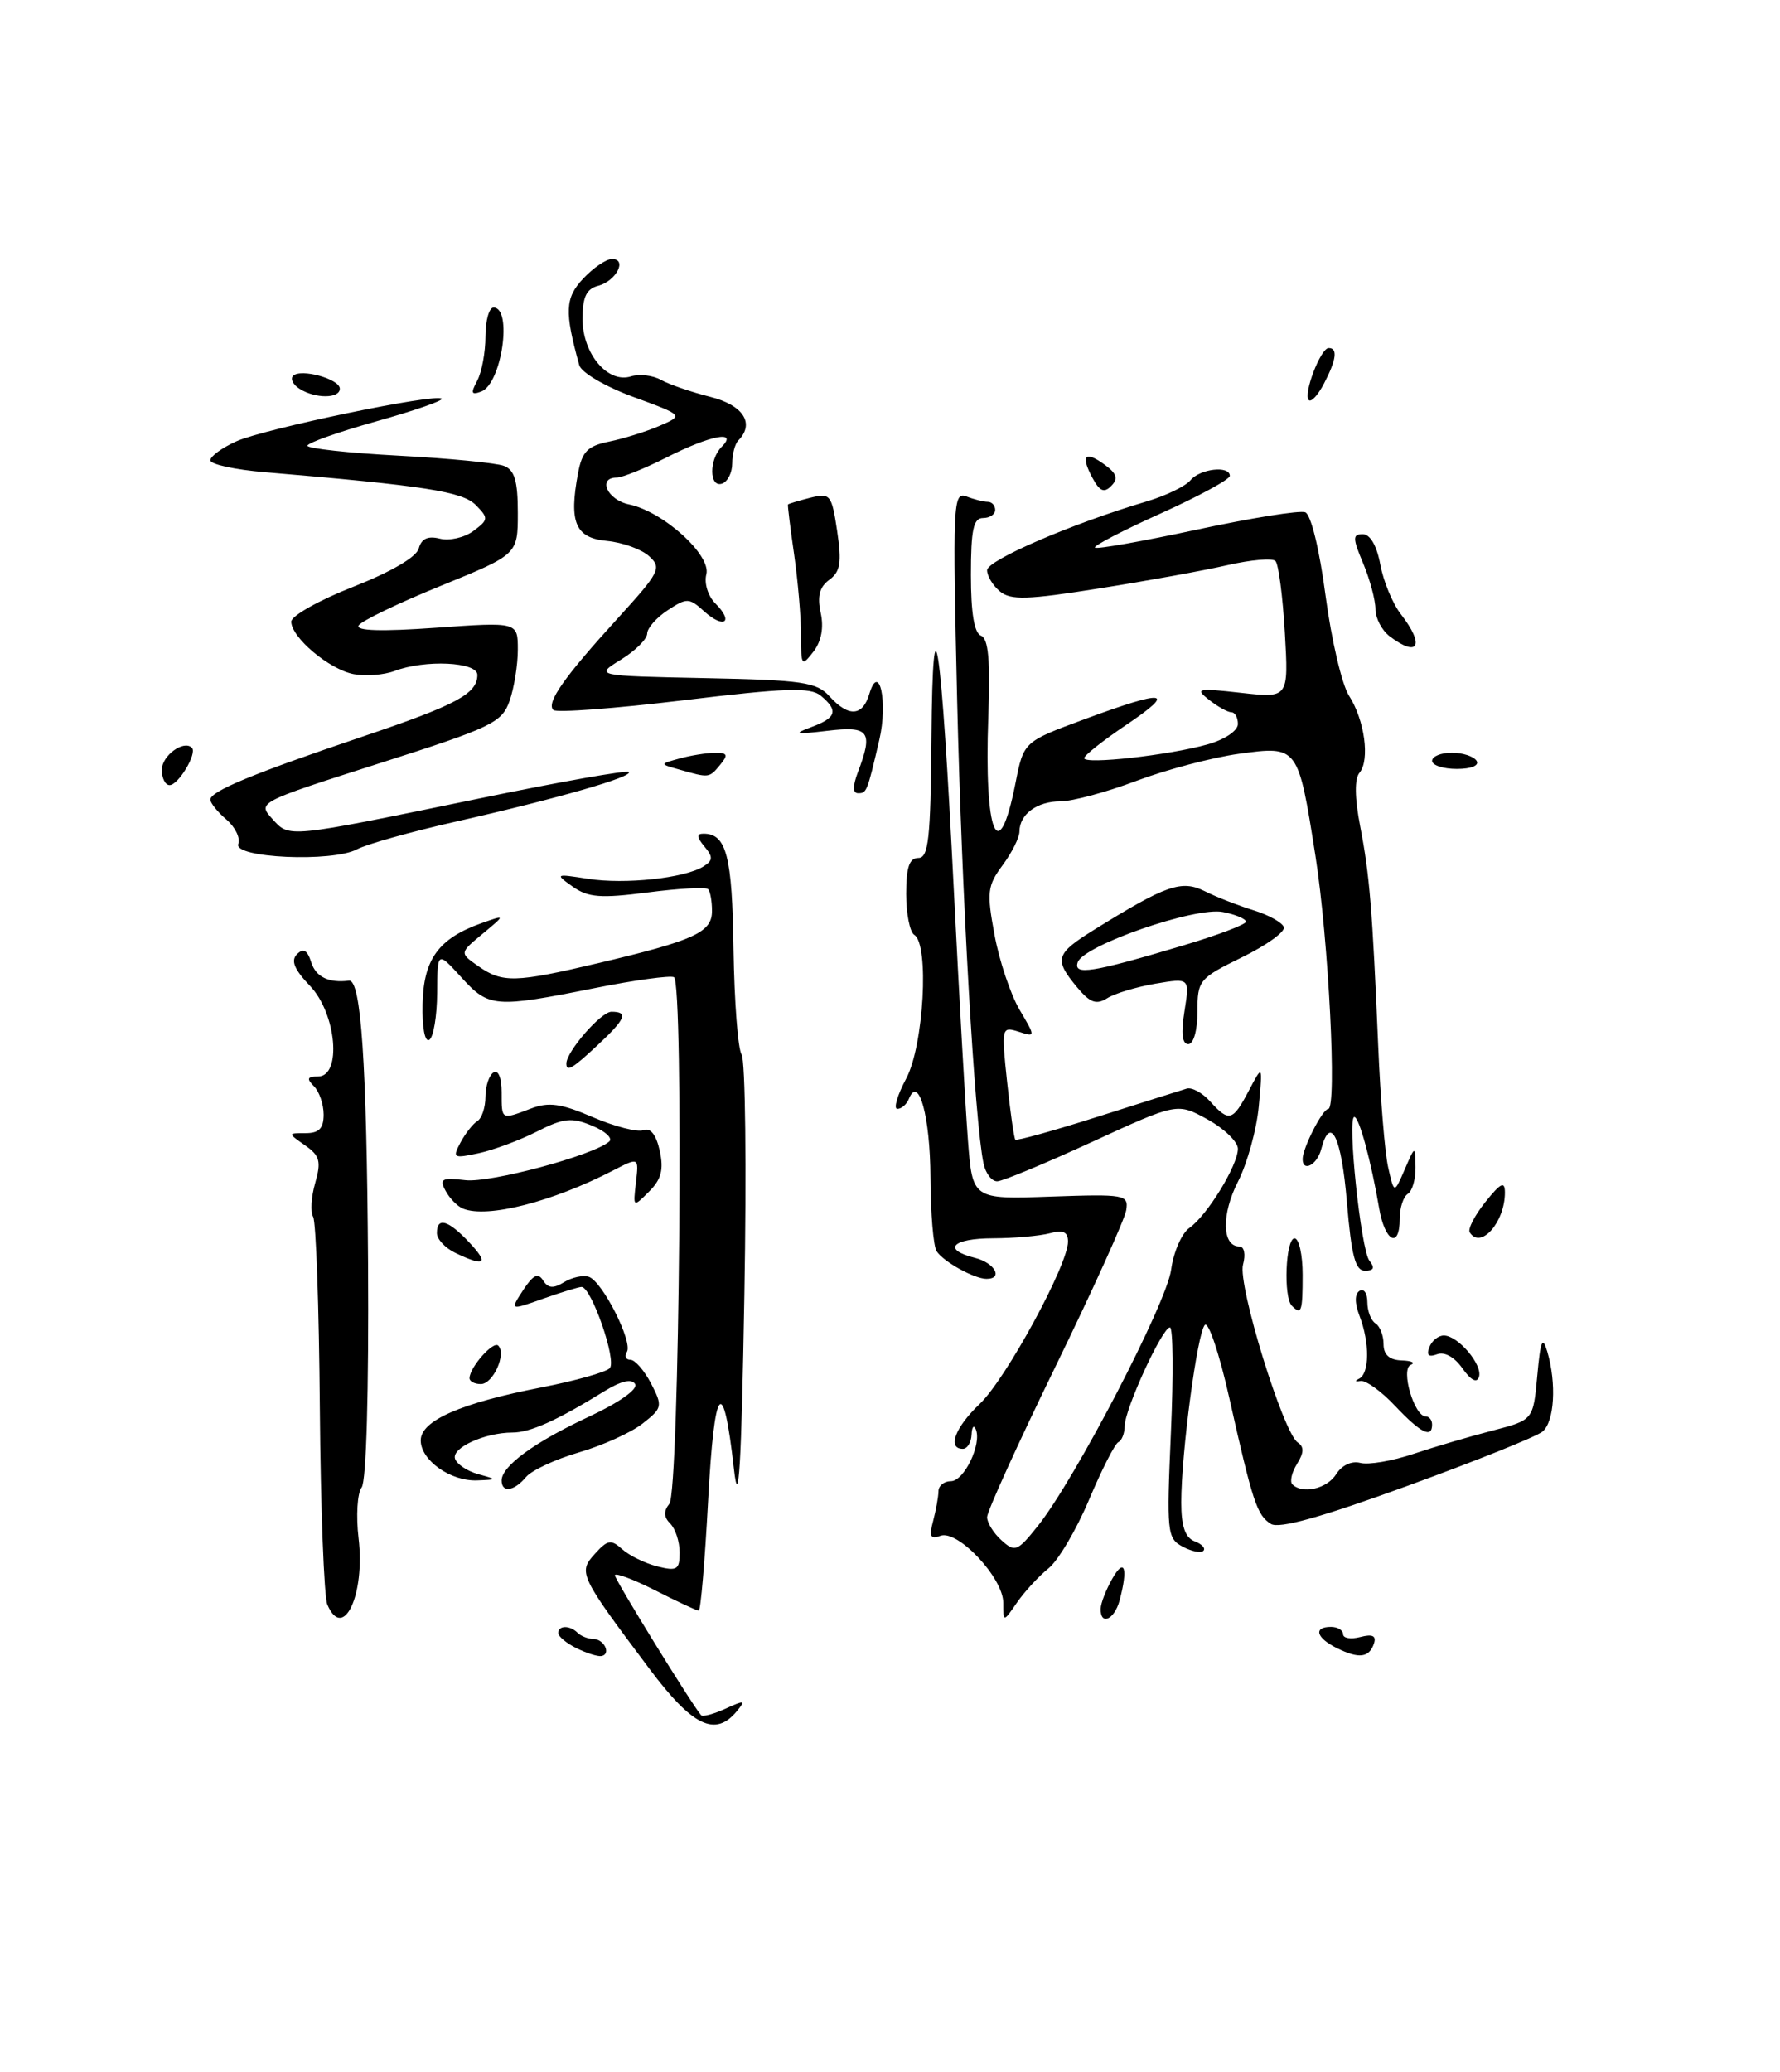 <?xml version="1.0" encoding="UTF-8" standalone="no"?>
<!DOCTYPE svg PUBLIC "-//W3C//DTD SVG 1.1//EN" "http://www.w3.org/Graphics/SVG/1.1/DTD/svg11.dtd" >
<svg xmlns="http://www.w3.org/2000/svg" xmlns:xlink="http://www.w3.org/1999/xlink" version="1.1" viewBox="0 0 220 256">
 <g >
 <path fill="currentColor"
d=" M 80.32 206.25 C 71.59 194.62 71.43 194.28 73.53 191.97 C 75.10 190.23 75.52 190.16 76.91 191.41 C 77.79 192.20 79.74 193.15 81.25 193.53 C 83.68 194.14 84.00 193.94 84.00 191.81 C 84.00 190.48 83.48 188.88 82.84 188.24 C 82.03 187.43 82.00 186.70 82.73 185.79 C 83.98 184.25 84.53 121.42 83.30 120.73 C 82.86 120.49 78.45 121.09 73.50 122.08 C 61.14 124.55 60.42 124.49 57.02 120.75 C 54.06 117.50 54.06 117.50 54.03 122.69 C 54.01 125.55 53.58 128.14 53.06 128.47 C 52.51 128.80 52.16 126.95 52.23 124.04 C 52.35 118.50 54.21 115.95 59.50 114.06 C 62.50 113.00 62.50 113.00 59.65 115.37 C 56.79 117.74 56.79 117.74 59.12 119.37 C 62.10 121.46 63.68 121.42 74.00 118.98 C 85.85 116.18 88.00 115.19 88.00 112.55 C 88.00 111.33 87.78 110.11 87.51 109.85 C 87.24 109.58 83.89 109.76 80.05 110.26 C 74.22 111.01 72.69 110.89 70.78 109.54 C 68.57 107.97 68.62 107.94 72.70 108.58 C 77.23 109.29 84.61 108.50 86.94 107.05 C 88.13 106.31 88.15 105.88 87.06 104.58 C 86.10 103.42 86.07 103.00 86.95 103.00 C 89.79 103.00 90.50 105.75 90.66 117.29 C 90.76 123.78 91.21 129.63 91.66 130.29 C 92.12 130.96 92.28 144.32 92.00 160.00 C 91.63 181.29 91.30 186.73 90.71 181.50 C 89.38 169.62 88.30 170.94 87.52 185.40 C 87.12 192.88 86.60 199.00 86.36 199.00 C 86.13 199.00 83.70 197.87 80.97 196.48 C 78.24 195.10 76.00 194.27 76.00 194.63 C 76.00 195.17 85.40 210.43 86.65 211.91 C 86.84 212.14 88.19 211.78 89.66 211.11 C 92.04 210.02 92.19 210.06 91.05 211.44 C 88.40 214.63 85.59 213.27 80.32 206.25 Z  M 71.25 203.63 C 70.01 203.02 69.00 202.18 69.00 201.76 C 69.00 200.79 70.44 200.78 71.40 201.74 C 71.81 202.14 72.67 202.48 73.32 202.49 C 74.68 202.50 75.57 204.38 74.33 204.60 C 73.87 204.68 72.49 204.24 71.25 203.63 Z  M 165.25 203.63 C 162.68 202.37 162.29 201.00 164.50 201.00 C 165.32 201.00 166.00 201.41 166.00 201.91 C 166.00 202.40 166.96 202.56 168.13 202.25 C 169.63 201.86 170.13 202.10 169.82 203.04 C 169.23 204.81 167.98 204.97 165.25 203.63 Z  M 40.46 198.25 C 40.05 197.29 39.63 186.35 39.53 173.94 C 39.43 161.53 39.06 150.90 38.70 150.33 C 38.35 149.75 38.46 147.87 38.96 146.15 C 39.72 143.49 39.53 142.78 37.71 141.51 C 35.55 140.00 35.55 140.00 37.78 140.00 C 39.43 140.00 40.00 139.41 40.00 137.70 C 40.00 136.43 39.46 134.86 38.80 134.20 C 37.87 133.27 37.98 133.00 39.30 133.00 C 42.28 133.00 41.59 125.22 38.31 121.80 C 36.36 119.76 35.92 118.68 36.71 117.89 C 37.50 117.10 37.99 117.38 38.47 118.90 C 39.04 120.70 40.63 121.47 43.13 121.16 C 44.63 120.97 45.32 131.24 45.49 156.00 C 45.59 171.87 45.28 183.01 44.70 183.77 C 44.16 184.47 43.99 187.30 44.32 190.06 C 45.15 197.04 42.42 202.82 40.46 198.25 Z  M 124.00 198.02 C 124.00 194.94 118.34 188.93 116.22 189.75 C 115.00 190.21 114.81 189.83 115.33 187.92 C 115.68 186.59 115.98 184.94 115.99 184.25 C 115.99 183.56 116.69 183.00 117.52 183.00 C 119.16 183.00 121.36 178.42 120.61 176.60 C 120.36 175.99 120.12 176.29 120.08 177.25 C 120.04 178.21 119.55 179.00 119.00 179.00 C 117.04 179.00 118.05 176.33 121.10 173.44 C 124.32 170.38 132.00 156.27 132.00 153.41 C 132.00 152.19 131.41 151.92 129.75 152.37 C 128.51 152.70 125.36 152.98 122.75 152.99 C 117.67 153.00 116.39 154.38 120.50 155.41 C 122.95 156.02 124.04 158.00 121.93 158.00 C 120.43 158.00 116.64 155.91 115.77 154.60 C 115.36 154.00 115.02 149.90 115.00 145.50 C 114.97 137.96 113.55 132.76 112.34 135.75 C 112.06 136.44 111.42 137.00 110.91 137.00 C 110.41 137.00 110.90 135.32 112.00 133.26 C 114.17 129.21 114.88 116.66 113.00 115.50 C 112.45 115.16 112.00 112.88 112.00 110.44 C 112.00 107.16 112.39 106.00 113.50 106.00 C 114.76 106.00 115.02 103.64 115.12 91.25 C 115.29 71.82 116.34 78.94 117.89 110.00 C 118.54 122.93 119.32 136.80 119.63 140.84 C 120.19 148.18 120.19 148.18 129.84 147.84 C 139.03 147.52 139.49 147.60 139.20 149.50 C 139.04 150.60 135.10 159.30 130.45 168.84 C 125.80 178.38 122.00 186.75 122.00 187.44 C 122.00 188.13 122.80 189.42 123.78 190.30 C 125.44 191.81 125.75 191.69 128.28 188.52 C 132.89 182.74 144.19 161.02 144.75 156.86 C 145.04 154.69 146.05 152.38 147.00 151.71 C 149.20 150.17 152.99 143.99 153.00 141.93 C 153.00 141.07 151.31 139.44 149.25 138.30 C 145.50 136.24 145.50 136.24 135.00 141.07 C 129.22 143.73 123.95 145.92 123.27 145.95 C 122.59 145.98 121.82 144.99 121.56 143.75 C 120.46 138.51 118.87 110.67 118.30 86.58 C 117.73 62.24 117.79 60.71 119.43 61.33 C 120.38 61.70 121.58 62.00 122.08 62.00 C 122.59 62.00 123.00 62.45 123.00 63.00 C 123.00 63.55 122.33 64.00 121.50 64.00 C 120.31 64.00 120.00 65.45 120.00 71.03 C 120.00 75.73 120.41 78.22 121.25 78.54 C 122.16 78.89 122.41 81.58 122.15 88.55 C 121.62 103.06 123.40 107.41 125.51 96.75 C 126.52 91.64 126.52 91.64 134.01 88.87 C 144.10 85.14 145.49 85.32 139.24 89.53 C 136.36 91.47 134.00 93.33 134.00 93.67 C 134.00 94.48 144.50 93.31 149.25 91.97 C 151.38 91.37 153.00 90.28 153.00 89.45 C 153.00 88.65 152.64 88.00 152.19 88.00 C 151.75 88.00 150.51 87.31 149.44 86.47 C 147.66 85.07 147.98 84.99 153.39 85.60 C 159.27 86.26 159.27 86.26 158.80 78.13 C 158.54 73.66 158.02 69.69 157.64 69.31 C 157.26 68.93 154.60 69.16 151.72 69.82 C 148.85 70.48 141.70 71.78 135.84 72.70 C 126.98 74.11 124.91 74.17 123.59 73.07 C 122.72 72.35 122.00 71.17 122.00 70.45 C 122.00 69.21 132.56 64.66 141.76 61.94 C 144.11 61.24 146.52 60.07 147.13 59.34 C 148.33 57.90 152.00 57.49 152.00 58.79 C 152.00 59.23 148.16 61.31 143.47 63.43 C 138.78 65.54 135.11 67.45 135.33 67.66 C 135.55 67.88 141.21 66.88 147.91 65.44 C 154.61 64.00 160.64 63.03 161.32 63.29 C 162.03 63.57 163.08 67.86 163.84 73.63 C 164.56 79.06 165.86 84.60 166.73 85.95 C 168.66 88.95 169.34 93.89 168.03 95.47 C 167.40 96.22 167.43 98.56 168.11 102.07 C 169.28 108.14 169.62 112.26 170.34 129.22 C 170.61 135.67 171.16 142.42 171.57 144.22 C 172.31 147.50 172.31 147.50 173.61 144.50 C 174.91 141.50 174.91 141.50 174.95 144.19 C 174.98 145.67 174.55 147.16 174.00 147.50 C 173.45 147.84 173.00 149.22 173.00 150.56 C 173.00 154.37 171.16 153.42 170.45 149.25 C 169.46 143.45 167.98 138.00 167.39 138.00 C 166.48 138.00 168.20 154.43 169.25 155.75 C 169.96 156.64 169.80 157.00 168.71 157.00 C 167.51 157.00 167.03 155.16 166.47 148.50 C 165.80 140.43 164.43 137.63 163.29 142.00 C 162.79 143.92 161.00 144.86 161.00 143.20 C 161.00 141.84 163.46 137.02 164.16 137.01 C 165.27 136.99 164.21 116.11 162.58 105.72 C 160.44 92.14 160.44 92.13 153.14 93.13 C 149.87 93.58 144.17 95.08 140.47 96.47 C 136.78 97.86 132.56 99.00 131.08 99.00 C 128.18 99.00 126.00 100.60 126.00 102.74 C 126.00 103.48 125.06 105.35 123.92 106.89 C 122.03 109.44 121.94 110.24 122.92 115.51 C 123.51 118.71 124.90 122.85 126.00 124.73 C 128.01 128.14 128.01 128.14 125.88 127.46 C 123.80 126.80 123.76 126.95 124.47 133.64 C 124.87 137.41 125.33 140.64 125.49 140.80 C 125.65 140.97 130.21 139.70 135.64 137.98 C 141.06 136.26 146.02 134.69 146.66 134.50 C 147.29 134.30 148.60 135.00 149.56 136.07 C 151.91 138.66 152.35 138.54 154.35 134.75 C 156.06 131.50 156.06 131.50 155.58 136.68 C 155.32 139.53 154.16 143.72 153.01 145.99 C 150.94 150.03 151.03 154.00 153.18 154.00 C 153.78 154.00 153.98 154.96 153.63 156.25 C 152.96 158.74 158.60 177.05 160.40 178.22 C 161.19 178.74 161.17 179.48 160.31 180.86 C 159.65 181.92 159.39 183.06 159.73 183.39 C 160.98 184.64 164.02 183.94 165.15 182.13 C 165.84 181.03 167.05 180.46 168.13 180.74 C 169.13 181.01 172.10 180.50 174.72 179.62 C 177.35 178.74 181.75 177.45 184.50 176.74 C 189.50 175.44 189.50 175.44 190.00 169.97 C 190.40 165.58 190.65 165.00 191.24 167.00 C 192.40 170.95 192.12 175.65 190.65 176.87 C 189.91 177.49 182.38 180.51 173.92 183.59 C 163.30 187.46 158.08 188.91 157.08 188.28 C 155.35 187.19 154.83 185.62 151.93 172.69 C 150.72 167.29 149.36 163.24 148.92 163.69 C 147.98 164.63 146.00 179.53 146.00 185.62 C 146.00 188.56 146.48 189.97 147.64 190.42 C 148.55 190.76 149.04 191.30 148.73 191.60 C 148.42 191.91 147.27 191.68 146.16 191.08 C 144.25 190.06 144.18 189.32 144.72 177.00 C 145.04 169.85 144.99 164.00 144.60 164.00 C 143.66 164.00 139.02 174.08 139.01 176.17 C 139.00 177.08 138.65 177.98 138.23 178.17 C 137.81 178.35 136.18 181.55 134.61 185.27 C 133.04 189.00 130.78 192.82 129.59 193.77 C 128.40 194.72 126.66 196.61 125.71 197.97 C 124.00 200.45 124.00 200.45 124.00 198.02 Z  M 136.04 198.75 C 136.05 198.06 136.71 196.38 137.50 195.00 C 139.00 192.38 139.44 193.77 138.37 197.75 C 137.73 200.13 135.98 200.88 136.04 198.75 Z  M 62.00 182.91 C 62.00 181.13 66.09 178.15 72.83 175.01 C 76.54 173.28 78.88 171.62 78.50 171.00 C 78.07 170.30 76.74 170.62 74.65 171.91 C 68.82 175.51 65.53 176.99 63.32 176.99 C 59.91 177.00 55.79 178.88 56.24 180.23 C 56.47 180.90 57.74 181.75 59.07 182.12 C 61.50 182.80 61.50 182.80 58.97 182.90 C 55.69 183.03 52.00 180.41 52.00 177.96 C 52.00 175.51 56.96 173.34 66.98 171.40 C 71.09 170.60 74.86 169.54 75.36 169.04 C 76.26 168.14 73.10 159.01 71.88 159.00 C 71.53 159.00 69.40 159.65 67.13 160.45 C 63.02 161.91 63.02 161.91 64.66 159.39 C 65.90 157.50 66.51 157.21 67.12 158.19 C 67.74 159.17 68.38 159.23 69.72 158.41 C 70.70 157.81 72.07 157.51 72.78 157.75 C 74.46 158.32 78.24 165.80 77.48 167.03 C 77.15 167.57 77.35 168.00 77.92 168.00 C 78.48 168.00 79.63 169.32 80.47 170.93 C 81.92 173.74 81.87 173.96 79.42 175.88 C 78.01 176.99 74.47 178.59 71.56 179.44 C 68.65 180.29 65.70 181.66 65.01 182.49 C 63.54 184.25 62.00 184.47 62.00 182.91 Z  M 172.41 173.68 C 170.71 171.87 168.79 170.50 168.14 170.62 C 167.48 170.75 167.41 170.62 167.97 170.34 C 169.27 169.70 169.30 165.91 168.04 162.60 C 167.42 160.98 167.42 159.86 168.04 159.48 C 168.57 159.15 169.00 159.78 169.00 160.88 C 169.00 161.98 169.45 163.16 170.00 163.50 C 170.55 163.84 171.00 164.99 171.00 166.06 C 171.00 167.38 171.72 168.03 173.25 168.08 C 174.49 168.12 174.98 168.37 174.36 168.63 C 173.08 169.15 174.79 175.00 176.22 175.00 C 176.65 175.00 177.00 175.45 177.00 176.00 C 177.00 177.76 175.58 177.04 172.41 173.68 Z  M 58.03 170.25 C 58.09 168.88 60.97 165.64 61.58 166.25 C 62.62 167.28 60.94 171.00 59.43 171.00 C 58.64 171.00 58.01 170.66 58.03 170.25 Z  M 180.75 169.06 C 179.77 167.66 178.53 166.97 177.61 167.32 C 176.58 167.71 176.28 167.44 176.66 166.45 C 176.96 165.65 177.77 165.00 178.45 165.00 C 180.21 165.00 183.29 168.64 182.79 170.13 C 182.53 170.92 181.79 170.53 180.75 169.06 Z  M 159.67 161.33 C 158.60 160.27 158.90 153.00 160.00 153.00 C 160.55 153.00 161.00 155.03 161.00 157.50 C 161.00 162.08 160.85 162.51 159.67 161.33 Z  M 56.25 154.78 C 55.01 154.18 54.00 153.09 54.00 152.35 C 54.00 150.32 55.39 150.72 58.00 153.50 C 60.49 156.15 59.94 156.56 56.25 154.78 Z  M 181.65 152.25 C 181.40 151.84 182.27 150.15 183.59 148.50 C 185.48 146.14 185.99 145.89 186.00 147.32 C 186.01 151.00 182.99 154.42 181.65 152.25 Z  M 57.24 149.33 C 56.54 149.05 55.57 148.06 55.07 147.12 C 54.28 145.65 54.60 145.47 57.52 145.81 C 60.61 146.17 73.44 142.72 75.31 141.02 C 75.75 140.62 74.79 139.74 73.16 139.07 C 70.65 138.03 69.65 138.13 66.36 139.80 C 64.24 140.88 61.00 142.08 59.16 142.48 C 56.03 143.15 55.89 143.07 56.92 141.15 C 57.52 140.03 58.46 138.83 59.01 138.50 C 59.55 138.16 60.00 136.81 60.00 135.50 C 60.00 134.19 60.45 132.84 61.00 132.50 C 61.58 132.14 62.00 133.16 62.00 134.94 C 62.00 138.41 61.92 138.36 65.62 136.96 C 67.82 136.12 69.34 136.33 73.28 138.03 C 75.98 139.19 78.80 139.91 79.53 139.63 C 80.40 139.29 81.10 140.19 81.54 142.17 C 82.05 144.50 81.74 145.71 80.22 147.22 C 78.24 149.20 78.24 149.20 78.60 146.09 C 78.96 142.97 78.96 142.97 75.82 144.59 C 68.28 148.49 60.24 150.54 57.24 149.33 Z  M 70.00 131.40 C 70.00 129.93 74.28 125.00 75.57 125.00 C 77.70 125.00 77.34 125.88 73.89 129.10 C 70.75 132.04 70.00 132.48 70.00 131.40 Z  M 146.40 124.91 C 147.05 120.82 147.05 120.82 142.82 121.53 C 140.48 121.93 137.80 122.73 136.86 123.32 C 135.49 124.18 134.73 123.90 133.10 121.95 C 130.25 118.51 130.45 117.84 135.25 114.86 C 144.14 109.34 146.03 108.68 148.89 110.10 C 150.32 110.82 153.04 111.88 154.92 112.46 C 156.80 113.04 158.49 113.98 158.68 114.55 C 158.87 115.11 156.54 116.79 153.51 118.27 C 148.19 120.88 148.00 121.12 148.00 124.99 C 148.00 127.30 147.52 129.00 146.87 129.00 C 146.11 129.00 145.96 127.67 146.40 124.91 Z  M 146.24 116.81 C 150.50 115.54 153.99 114.22 153.99 113.88 C 154.00 113.53 152.72 112.99 151.15 112.68 C 147.76 112.00 133.90 116.80 133.20 118.89 C 132.65 120.54 134.96 120.18 146.24 116.81 Z  M 29.45 104.27 C 29.73 103.54 29.07 102.18 27.98 101.25 C 26.89 100.32 26.00 99.21 26.00 98.79 C 26.00 97.76 31.26 95.58 44.77 91.02 C 56.45 87.08 59.00 85.71 59.00 83.38 C 59.00 81.77 52.52 81.47 48.76 82.90 C 47.46 83.39 45.20 83.57 43.72 83.29 C 40.70 82.71 36.00 78.76 36.00 76.80 C 36.01 76.08 39.45 74.15 43.65 72.50 C 48.33 70.66 51.47 68.83 51.76 67.76 C 52.08 66.55 52.88 66.18 54.36 66.55 C 55.54 66.85 57.40 66.42 58.50 65.61 C 60.38 64.21 60.40 64.02 58.81 62.40 C 57.16 60.73 52.51 60.01 32.75 58.34 C 29.04 58.03 26.00 57.37 26.00 56.87 C 26.00 56.37 27.46 55.31 29.25 54.51 C 32.74 52.96 53.90 48.56 54.59 49.26 C 54.82 49.49 51.18 50.75 46.50 52.06 C 41.83 53.37 38.00 54.72 38.00 55.07 C 38.00 55.41 43.08 55.97 49.29 56.30 C 55.51 56.63 61.36 57.20 62.29 57.56 C 63.60 58.06 64.00 59.43 64.00 63.36 C 64.00 68.50 64.00 68.50 54.48 72.38 C 49.24 74.51 44.68 76.71 44.33 77.27 C 43.92 77.94 47.11 78.04 53.86 77.56 C 64.00 76.84 64.00 76.84 64.00 80.27 C 64.00 82.16 63.54 85.01 62.98 86.60 C 62.03 89.28 60.81 89.87 46.88 94.31 C 31.92 99.09 31.82 99.14 33.63 101.14 C 35.80 103.54 35.23 103.59 59.39 98.62 C 69.22 96.59 77.47 95.13 77.71 95.38 C 78.30 95.96 68.81 98.69 56.38 101.50 C 50.81 102.76 45.30 104.30 44.13 104.93 C 41.08 106.56 28.78 106.00 29.45 104.27 Z  M 106.02 95.43 C 107.95 90.36 107.45 89.67 102.25 90.29 C 98.30 90.76 97.96 90.69 100.25 89.84 C 103.39 88.69 103.66 87.79 101.44 85.95 C 100.16 84.89 97.12 84.99 84.47 86.52 C 75.99 87.54 68.75 88.08 68.39 87.72 C 67.49 86.83 69.72 83.66 76.36 76.38 C 81.56 70.67 81.82 70.15 80.22 68.71 C 79.27 67.85 76.92 67.01 75.00 66.83 C 71.11 66.46 70.30 64.55 71.44 58.48 C 71.94 55.79 72.62 55.10 75.28 54.56 C 77.05 54.20 79.85 53.33 81.50 52.62 C 84.50 51.32 84.50 51.32 78.28 49.04 C 74.82 47.77 71.86 46.03 71.60 45.13 C 69.76 38.51 69.83 36.81 72.08 34.42 C 73.33 33.09 74.93 32.00 75.64 32.00 C 77.57 32.00 76.16 34.72 73.93 35.31 C 72.47 35.69 72.00 36.70 72.00 39.41 C 72.00 43.71 75.12 47.41 77.99 46.50 C 79.03 46.17 80.69 46.37 81.69 46.93 C 82.68 47.49 85.41 48.43 87.75 49.02 C 91.86 50.04 93.33 52.32 91.25 54.42 C 90.84 54.84 90.50 56.11 90.50 57.25 C 90.50 58.39 89.94 59.51 89.25 59.75 C 87.65 60.29 87.61 56.79 89.20 55.20 C 91.29 53.11 87.77 53.78 82.42 56.50 C 79.71 57.87 76.94 58.99 76.25 59.00 C 73.80 59.00 75.05 61.76 77.75 62.32 C 81.97 63.20 87.92 68.58 87.30 70.96 C 87.01 72.06 87.51 73.66 88.44 74.58 C 90.74 76.88 89.47 77.73 87.03 75.53 C 85.18 73.85 84.89 73.84 82.53 75.39 C 81.14 76.30 80.00 77.60 79.99 78.27 C 79.99 78.95 78.53 80.40 76.74 81.50 C 73.50 83.50 73.50 83.50 87.12 83.78 C 99.20 84.02 100.94 84.28 102.52 86.03 C 104.87 88.62 106.61 88.52 107.44 85.75 C 108.66 81.69 109.77 86.75 108.68 91.41 C 107.18 97.85 107.12 98.00 106.06 98.00 C 105.39 98.00 105.38 97.14 106.02 95.43 Z  M 20.00 95.11 C 20.00 93.36 22.71 91.38 23.72 92.39 C 24.40 93.07 22.05 97.00 20.96 97.00 C 20.43 97.00 20.00 96.15 20.00 95.11 Z  M 84.00 95.09 C 81.50 94.39 81.50 94.39 84.00 93.71 C 85.38 93.33 87.34 93.02 88.37 93.01 C 89.92 93.00 90.03 93.26 89.00 94.50 C 87.65 96.13 87.66 96.13 84.00 95.09 Z  M 177.00 94.00 C 177.00 93.45 178.10 93.00 179.44 93.00 C 180.78 93.00 182.16 93.45 182.50 94.00 C 182.86 94.58 181.84 95.00 180.06 95.00 C 178.38 95.00 177.00 94.55 177.00 94.00 Z  M 99.00 78.50 C 99.01 76.30 98.62 71.80 98.15 68.50 C 97.67 65.20 97.33 62.42 97.39 62.33 C 97.45 62.24 98.68 61.87 100.13 61.50 C 102.62 60.88 102.79 61.08 103.47 65.62 C 104.05 69.50 103.87 70.63 102.50 71.63 C 101.29 72.51 100.99 73.66 101.43 75.70 C 101.84 77.54 101.52 79.23 100.53 80.52 C 99.08 82.39 99.00 82.29 99.00 78.50 Z  M 171.75 78.61 C 170.79 77.88 170.00 76.37 170.00 75.26 C 170.00 74.15 169.32 71.61 168.49 69.62 C 167.16 66.46 167.16 66.00 168.44 66.00 C 169.35 66.00 170.17 67.43 170.60 69.75 C 170.98 71.81 172.12 74.57 173.14 75.88 C 176.13 79.73 175.32 81.32 171.75 78.61 Z  M 135.01 59.02 C 133.52 56.23 134.11 55.63 136.57 57.44 C 138.04 58.52 138.22 59.15 137.34 60.04 C 136.46 60.94 135.91 60.70 135.01 59.02 Z  M 161.76 49.43 C 161.04 48.71 163.22 43.00 164.22 43.00 C 165.36 43.00 165.18 44.43 163.65 47.37 C 162.91 48.80 162.06 49.73 161.76 49.43 Z  M 37.03 48.04 C 36.22 47.53 35.86 46.81 36.23 46.43 C 37.17 45.49 42.00 46.82 42.00 48.02 C 42.00 49.26 38.97 49.27 37.03 48.04 Z  M 58.98 47.04 C 59.54 45.99 60.00 43.53 60.00 41.57 C 60.00 39.60 60.45 38.00 61.00 38.00 C 63.38 38.00 62.01 47.40 59.49 48.37 C 58.25 48.84 58.15 48.59 58.98 47.04 Z "/>
</g>
</svg>